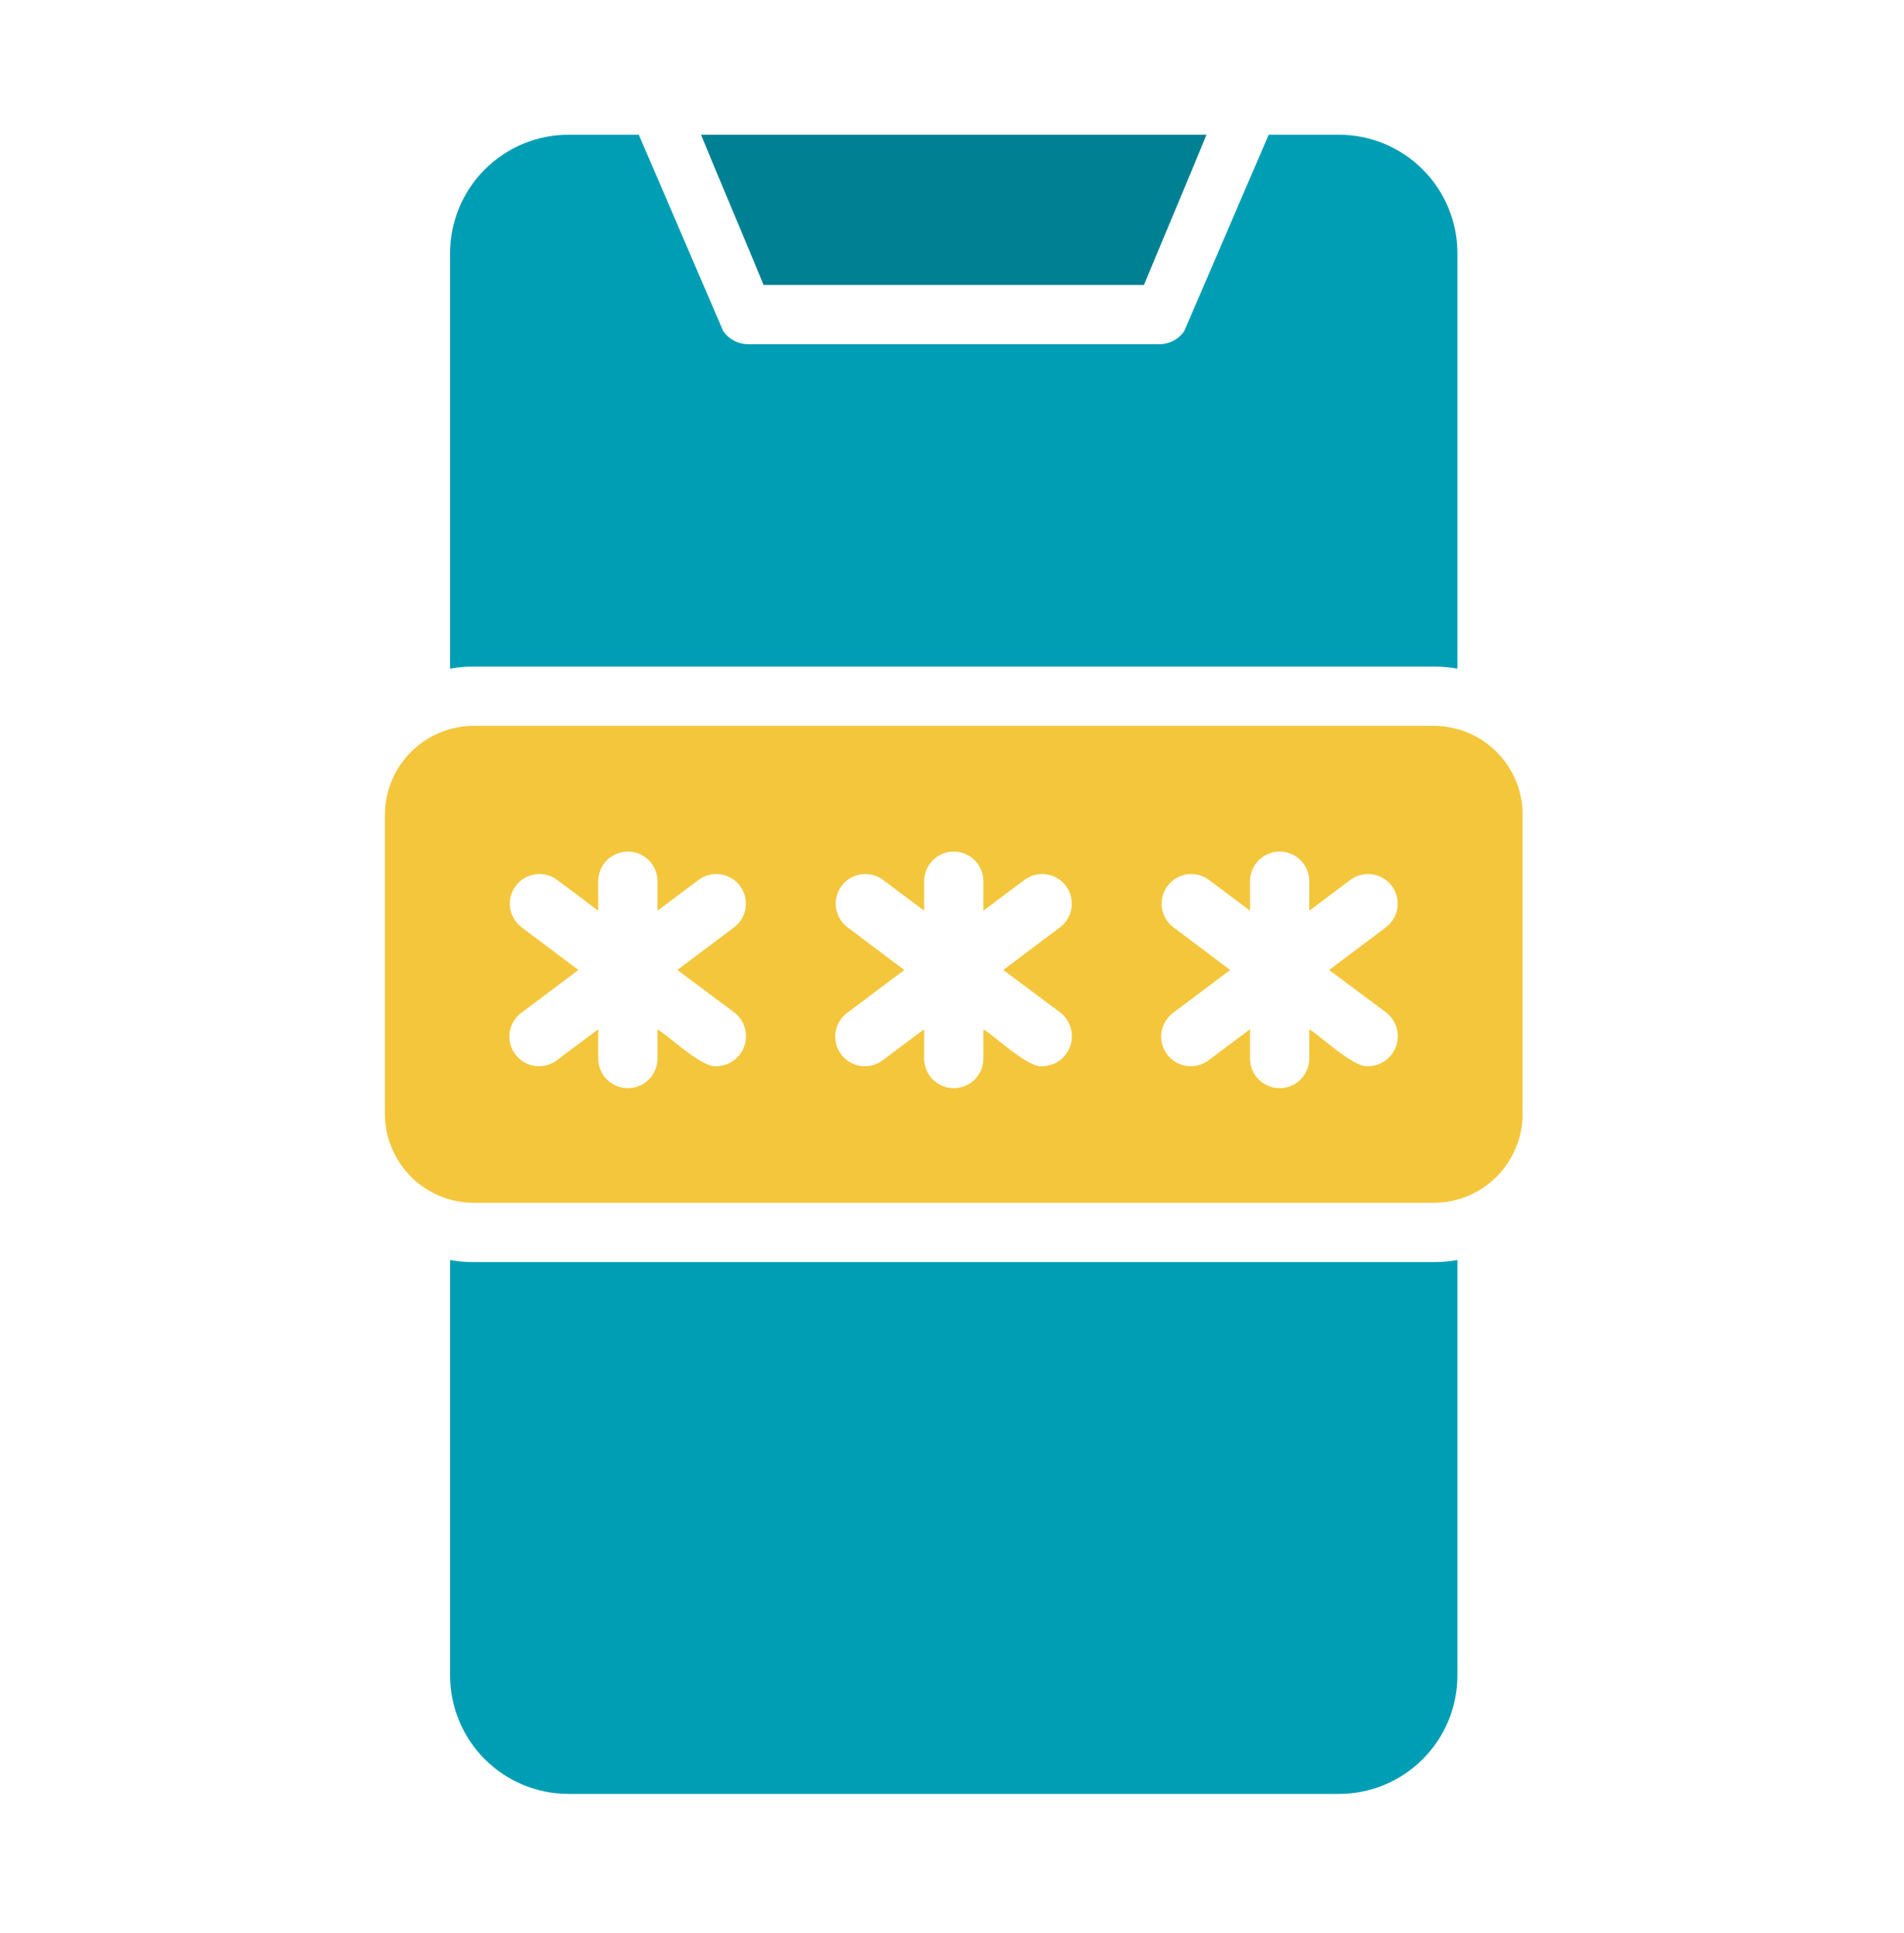 <svg width="66" height="67" viewBox="0 0 66 67" fill="none" xmlns="http://www.w3.org/2000/svg">
    <path d="M39.654 9.878C40.162 8.642 41.33 5.885 41.821 4.671H24.301C24.794 5.893 25.965 8.633 26.468 9.878H39.654Z" fill="#008193"/>
    <path d="M50.52 25.272C50.252 25.197 49.976 25.159 49.698 25.159H16.424C15.607 25.161 14.825 25.486 14.247 26.064C13.67 26.641 13.345 27.424 13.343 28.24V38.613C13.345 39.429 13.67 40.212 14.247 40.789C14.825 41.367 15.607 41.692 16.424 41.694H49.698C50.515 41.692 51.298 41.367 51.875 40.789C52.452 40.212 52.778 39.429 52.779 38.613V28.24C52.78 27.566 52.559 26.911 52.151 26.375C51.742 25.839 51.17 25.451 50.52 25.272ZM25.461 35.1C25.63 35.233 25.753 35.414 25.815 35.619C25.877 35.824 25.874 36.043 25.806 36.246C25.739 36.45 25.611 36.627 25.439 36.755C25.267 36.883 25.059 36.954 24.845 36.959C24.348 37.033 23.184 35.91 22.791 35.676V36.692C22.791 36.965 22.683 37.226 22.49 37.419C22.298 37.611 22.037 37.719 21.764 37.719C21.492 37.719 21.231 37.611 21.038 37.419C20.845 37.226 20.737 36.965 20.737 36.692V35.676L19.299 36.754C19.192 36.835 19.069 36.894 18.938 36.927C18.807 36.961 18.672 36.968 18.538 36.949C18.404 36.93 18.276 36.885 18.16 36.816C18.044 36.747 17.942 36.657 17.862 36.549C17.781 36.441 17.722 36.318 17.688 36.187C17.655 36.057 17.648 35.921 17.666 35.787C17.686 35.654 17.731 35.525 17.799 35.409C17.868 35.293 17.959 35.192 18.067 35.111L20.049 33.622L18.067 32.133C17.855 31.967 17.717 31.725 17.681 31.458C17.646 31.192 17.716 30.922 17.878 30.707C18.039 30.492 18.278 30.349 18.544 30.308C18.81 30.267 19.081 30.332 19.299 30.489L20.737 31.568V30.53C20.741 30.261 20.851 30.003 21.043 29.814C21.235 29.625 21.494 29.518 21.764 29.518C22.034 29.518 22.293 29.625 22.485 29.814C22.677 30.003 22.787 30.261 22.791 30.53V31.568L24.229 30.489C24.447 30.332 24.718 30.267 24.984 30.308C25.25 30.348 25.489 30.492 25.651 30.707C25.812 30.922 25.883 31.192 25.847 31.458C25.812 31.725 25.673 31.967 25.461 32.133L23.479 33.622L25.461 35.1ZM36.758 35.1C36.927 35.233 37.05 35.414 37.112 35.619C37.174 35.824 37.171 36.043 37.103 36.246C37.036 36.45 36.907 36.627 36.736 36.755C36.563 36.883 36.356 36.954 36.142 36.959C35.645 37.033 34.481 35.91 34.088 35.676V36.692C34.088 36.965 33.98 37.226 33.787 37.419C33.595 37.611 33.334 37.719 33.061 37.719C32.789 37.719 32.528 37.611 32.335 37.419C32.142 37.226 32.034 36.965 32.034 36.692V35.676L30.596 36.754C30.488 36.835 30.366 36.894 30.235 36.927C30.104 36.961 29.968 36.968 29.835 36.949C29.701 36.93 29.573 36.885 29.457 36.816C29.341 36.747 29.239 36.657 29.159 36.549C29.078 36.441 29.019 36.318 28.985 36.187C28.952 36.057 28.944 35.921 28.963 35.787C28.983 35.654 29.028 35.525 29.096 35.409C29.165 35.293 29.256 35.192 29.364 35.111L31.346 33.622L29.364 32.133C29.152 31.967 29.014 31.725 28.978 31.458C28.943 31.192 29.013 30.922 29.175 30.707C29.336 30.492 29.575 30.349 29.841 30.308C30.107 30.267 30.378 30.332 30.596 30.489L32.034 31.568V30.53C32.038 30.261 32.148 30.003 32.34 29.814C32.532 29.625 32.791 29.518 33.061 29.518C33.331 29.518 33.59 29.625 33.782 29.814C33.974 30.003 34.084 30.261 34.088 30.53V31.568L35.526 30.489C35.744 30.332 36.015 30.267 36.281 30.308C36.547 30.348 36.786 30.492 36.948 30.707C37.109 30.922 37.179 31.192 37.144 31.458C37.109 31.725 36.97 31.967 36.758 32.133L34.776 33.622L36.758 35.1ZM48.055 35.1C48.224 35.233 48.347 35.414 48.409 35.619C48.471 35.824 48.468 36.043 48.4 36.246C48.333 36.45 48.205 36.627 48.032 36.755C47.86 36.883 47.653 36.954 47.439 36.959C46.942 37.033 45.778 35.91 45.385 35.676V36.692C45.385 36.965 45.277 37.226 45.084 37.419C44.892 37.611 44.63 37.719 44.358 37.719C44.086 37.719 43.825 37.611 43.632 37.419C43.439 37.226 43.331 36.965 43.331 36.692V35.676L41.893 36.754C41.675 36.917 41.401 36.988 41.132 36.949C40.862 36.91 40.619 36.767 40.456 36.549C40.292 36.331 40.222 36.057 40.26 35.787C40.299 35.517 40.443 35.274 40.661 35.111L42.643 33.622L40.661 32.133C40.449 31.967 40.311 31.725 40.275 31.458C40.24 31.192 40.31 30.922 40.472 30.707C40.633 30.492 40.872 30.349 41.138 30.308C41.404 30.267 41.675 30.332 41.893 30.489L43.331 31.568V30.53C43.335 30.261 43.445 30.003 43.637 29.814C43.829 29.625 44.088 29.518 44.358 29.518C44.628 29.518 44.887 29.625 45.079 29.814C45.271 30.003 45.381 30.261 45.385 30.53V31.568L46.823 30.489C47.041 30.332 47.312 30.267 47.578 30.308C47.844 30.348 48.083 30.492 48.245 30.707C48.406 30.922 48.476 31.192 48.441 31.458C48.406 31.725 48.267 31.967 48.055 32.133L46.073 33.622L48.055 35.1Z" fill="#F4C63B"/>
    <path d="M16.423 43.748C16.148 43.75 15.873 43.726 15.602 43.676V58.074C15.601 58.614 15.708 59.148 15.914 59.647C16.12 60.145 16.423 60.598 16.804 60.979C17.186 61.361 17.639 61.663 18.137 61.87C18.636 62.076 19.17 62.182 19.709 62.182H46.411C46.951 62.182 47.485 62.076 47.984 61.87C48.482 61.663 48.935 61.361 49.316 60.979C49.698 60.598 50.001 60.145 50.207 59.647C50.413 59.148 50.52 58.614 50.519 58.074V43.676C50.248 43.726 49.973 43.75 49.698 43.748H16.423Z" fill="#009EB4"/>
    <path d="M49.698 23.105C49.973 23.104 50.248 23.128 50.519 23.177V8.779C50.52 8.239 50.413 7.705 50.207 7.207C50.001 6.708 49.698 6.255 49.316 5.874C48.935 5.492 48.482 5.19 47.984 4.983C47.485 4.777 46.951 4.671 46.411 4.671H43.977L43.094 6.725L41.05 11.48C40.955 11.618 40.827 11.731 40.679 11.809C40.531 11.888 40.366 11.93 40.198 11.932H25.923C25.755 11.93 25.59 11.888 25.442 11.809C25.294 11.731 25.166 11.618 25.07 11.48L23.027 6.725L22.143 4.671H19.709C19.17 4.671 18.636 4.777 18.137 4.983C17.639 5.19 17.186 5.492 16.804 5.874C16.423 6.255 16.12 6.708 15.914 7.207C15.708 7.705 15.601 8.239 15.602 8.779V23.177C15.873 23.128 16.148 23.104 16.423 23.105H49.698Z" fill="#009EB4"/>
    </svg>
    